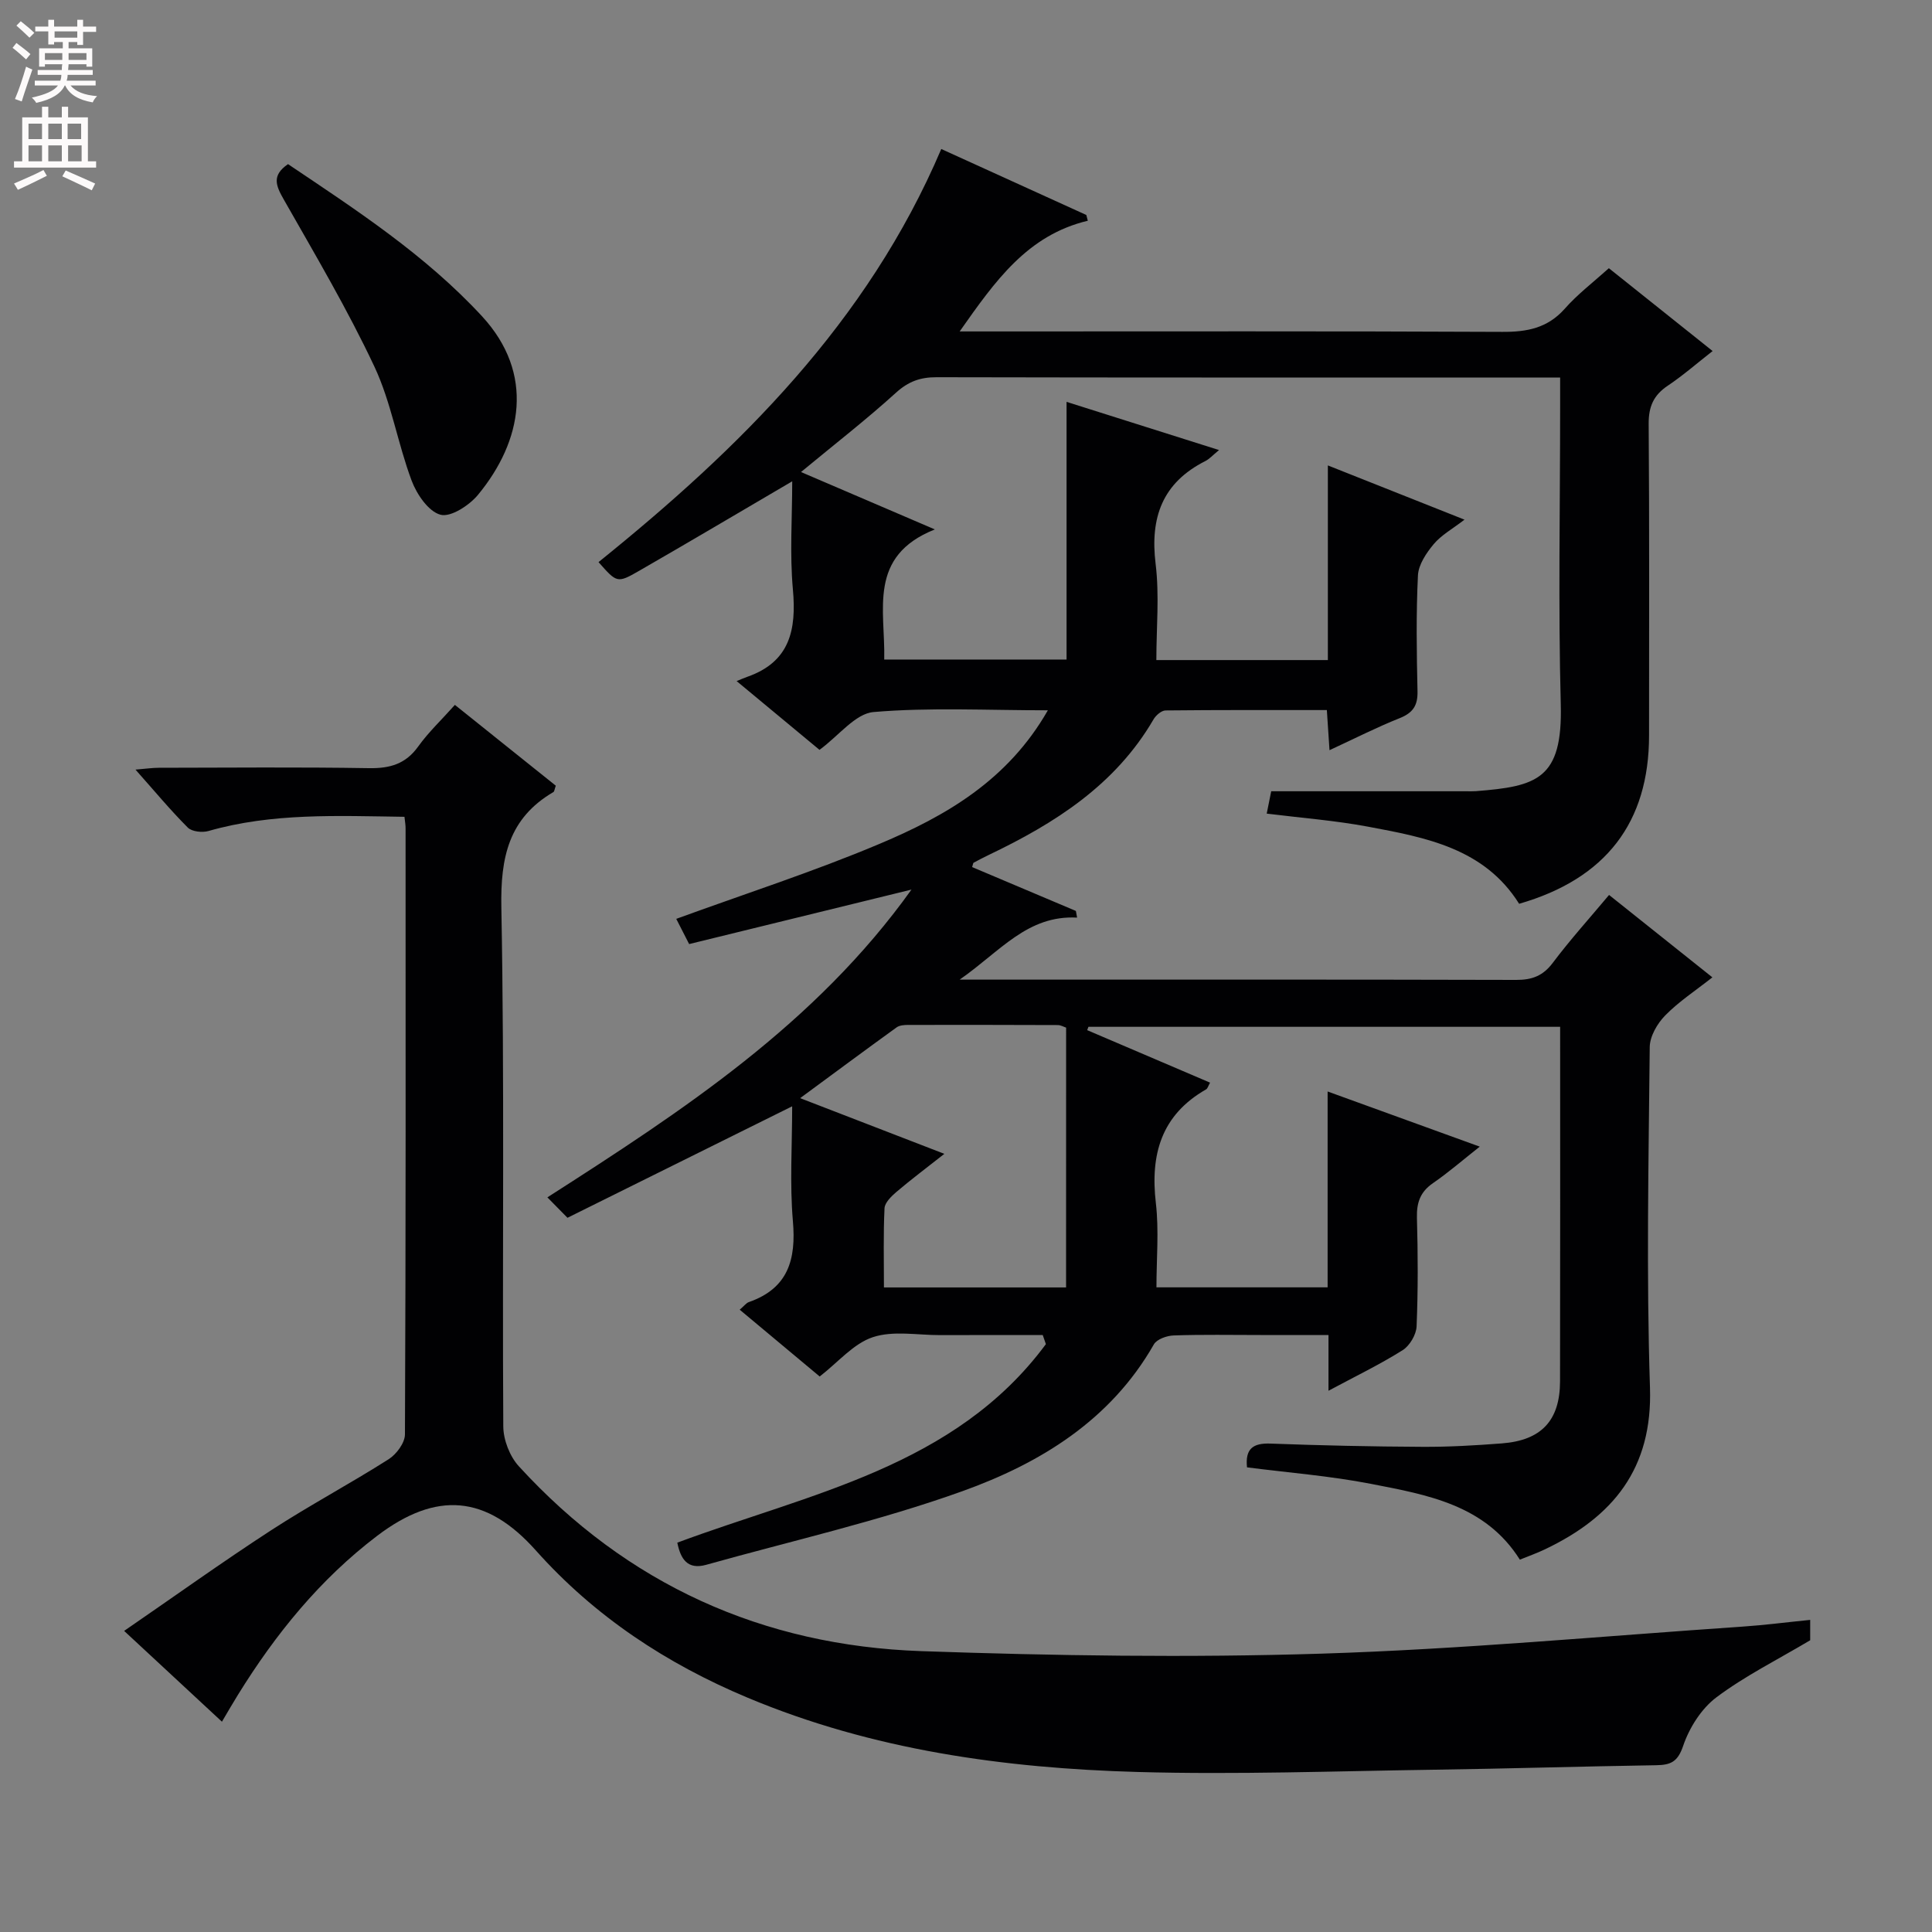 <svg enable-background="new 0 0 400 400" viewBox="0 0 400 400" xmlns="http://www.w3.org/2000/svg"><rect x="0" y="0" width="400" height="400" fill="#808080" stroke="none"/><g fill="#010103"><path d="m333.1 55.53c7.25 5.79 14.12 11.28 21.48 17.15-3.28 2.56-6.14 5.07-9.28 7.17-2.94 1.96-3.98 4.33-3.96 7.89.16 21.5.08 43 .08 64.5 0 18.04-8.95 29.71-26.9 34.88-7.2-11.49-19.32-13.73-31.3-15.97-6.84-1.28-13.82-1.81-20.96-2.7.27-1.37.59-2.96.93-4.63h40.38c.67 0 1.34.03 2-.02 12.62-.99 17.98-2.45 17.57-17.96-.54-20.49-.13-41-.13-61.49 0-1.82 0-3.64 0-6.19-2.06 0-3.82 0-5.59 0-41.17 0-82.33.03-123.5-.06-3.38-.01-5.84.87-8.41 3.2-6.14 5.57-12.71 10.67-19.67 16.43 8.81 3.78 17.52 7.51 27.71 11.88-13.96 5.56-10.23 16.67-10.48 26.94h37.75c0-17.48 0-34.91 0-53.35 10.77 3.4 20.87 6.6 31.57 9.98-1.31 1.07-1.99 1.85-2.84 2.28-8.89 4.49-11.47 11.68-10.29 21.3.8 6.52.15 13.22.15 19.9h35.51c0-13.33 0-26.4 0-40.3 9.62 3.82 18.5 7.35 28.29 11.23-2.49 1.92-4.8 3.18-6.37 5.06-1.53 1.83-3.16 4.25-3.27 6.48-.39 7.98-.27 15.99-.09 23.99.07 2.96-.95 4.47-3.7 5.57-4.75 1.89-9.33 4.23-14.52 6.63-.19-2.94-.35-5.32-.55-8.31-11.17 0-22.28-.04-33.39.08-.85.01-2 1-2.49 1.84-7.92 13.61-20.46 21.55-34.17 28.1-1.04.5-2.07 1.04-3.09 1.59-.1.05-.1.29-.3.9 7.12 3.01 14.3 6.05 21.48 9.08.08.46.17.92.25 1.38-10.3-.54-15.88 6.97-24.31 12.84h5.71c36.5 0 73-.04 109.5.06 3.29.01 5.56-.83 7.59-3.54 3.57-4.75 7.57-9.18 11.65-14.05 7.16 5.71 14.02 11.18 21.39 17.06-3.5 2.76-6.95 5.01-9.77 7.89-1.64 1.67-3.17 4.31-3.2 6.54-.23 23.5-.72 47.02.05 70.49.56 16.82-7.66 26.78-21.74 33.5-1.65.79-3.38 1.4-5.2 2.14-7.15-11.36-19.17-13.43-30.86-15.7-8.44-1.64-17.07-2.31-25.63-3.41-.4-3.86 1.24-5.06 4.88-4.92 10.48.39 20.96.62 31.45.67 5.48.03 10.97-.29 16.43-.71 8.19-.63 12.03-4.73 12.05-12.86.05-24.32.02-48.65.02-73.39-32.71 0-65.19 0-97.66 0-.09.23-.17.46-.26.69 8.44 3.61 16.88 7.21 25.44 10.87-.36.63-.49 1.21-.83 1.4-9.27 5.3-11.57 13.46-10.39 23.55.66 5.7.12 11.55.12 17.43h35.44c0-13.53 0-26.77 0-40.55 10.68 3.87 20.79 7.54 31.5 11.42-3.46 2.72-6.44 5.32-9.68 7.55-2.65 1.82-3.41 4.05-3.33 7.17.21 7.49.24 15.01-.07 22.49-.07 1.72-1.43 4.02-2.9 4.94-4.73 2.97-9.79 5.41-15.34 8.39 0-4.1 0-7.37 0-11.54-4.91 0-9.49 0-14.06 0-6 0-12-.12-18 .09-1.42.05-3.49.78-4.1 1.86-8.96 15.71-23.54 24.6-39.62 30.38-17.28 6.2-35.32 10.27-53.04 15.24-3.91 1.1-5.33-1.23-6-4.58 27.39-10.21 57.46-15.64 76.31-41.1-.22-.63-.43-1.25-.65-1.88-7.1 0-14.19-.02-21.29.01-4.66.01-9.68-.97-13.89.43-4 1.32-7.16 5.16-11 8.14-5.5-4.6-10.91-9.12-16.56-13.83.93-.79 1.34-1.39 1.9-1.58 8.14-2.85 9.8-8.81 9.11-16.77-.67-7.74-.15-15.58-.15-23.76-15.67 7.77-30.92 15.34-46.52 23.08-1.49-1.51-2.63-2.67-4.16-4.23 28.07-17.98 55.46-35.88 75.38-63.72-15.81 3.88-30.82 7.55-46.03 11.28-1.12-2.2-2-3.91-2.67-5.22 14.25-5.2 28.44-9.77 42.12-15.54 13.66-5.76 26.51-13.11 34.82-27.64-12.67 0-24.45-.63-36.09.36-3.77.32-7.18 4.89-11.19 7.83-5.29-4.39-10.76-8.93-17.16-14.24.97-.39 1.57-.66 2.2-.88 8.82-3.09 10.21-9.71 9.45-18.1-.67-7.36-.14-14.83-.14-22.38-10.89 6.38-21.27 12.54-31.74 18.56-4.5 2.59-4.58 2.45-8.36-1.83 29.24-23.58 55.65-49.58 70.96-85.53 10.11 4.6 20.07 9.13 30.03 13.66.1.4.2.79.31 1.19-12.52 3-19.15 12.43-26.53 22.92h6.84c35.17 0 70.33-.08 105.5.09 5.11.03 9.34-.77 12.9-4.75 2.61-2.98 5.82-5.42 9.17-8.43zm-112.37 157.23c-.52-.17-1.12-.53-1.72-.53-10.33-.04-20.66-.05-31-.03-.8 0-1.77.07-2.38.51-6.55 4.73-13.03 9.54-19.97 14.65 10.03 3.87 19.52 7.54 29.86 11.53-3.79 2.99-6.94 5.34-9.93 7.89-1.05.9-2.4 2.21-2.46 3.38-.26 5.41-.12 10.85-.12 16.39h37.71c.01-18.03.01-35.8.01-53.79z"/><path d="m83.74 169.11c-13.92-.19-27.38-.84-40.57 2.94-1.29.37-3.43.14-4.28-.7-3.61-3.61-6.89-7.57-10.84-12.01 2.1-.17 3.48-.38 4.86-.38 14.5-.02 28.99-.16 43.48.08 4.33.07 7.6-.85 10.21-4.51 2.11-2.94 4.8-5.47 7.58-8.59 7.15 5.72 14.08 11.27 20.89 16.73-.27.76-.29 1.2-.5 1.32-9.26 5.43-10.97 13.53-10.77 23.88.67 35.81.18 71.64.4 107.46.02 2.79 1.34 6.2 3.23 8.26 22.35 24.43 50.45 37.12 83.31 38.26 27.61.96 55.28 1.38 82.88.52 29.05-.91 58.05-3.62 87.07-5.59 4.6-.31 9.19-.91 14.09-1.4v4.22c-6.81 4.05-13.52 7.39-19.41 11.81-3.12 2.34-5.62 6.31-6.89 10.05-1.13 3.35-2.6 3.96-5.6 4.01-15.31.24-30.61.71-45.92.93-20.47.29-40.97 1.04-61.42.47-27.65-.78-54.9-4.55-80.73-15.37-16.81-7.04-31.67-16.82-43.88-30.51-10.22-11.46-20.56-12.35-32.86-3-11.83 8.99-21.02 20.32-28.79 32.88-1.04 1.67-2.02 3.38-3.33 5.59-6.71-6.23-13.08-12.14-20.25-18.8 10.52-7.23 20.33-14.27 30.44-20.84 7.94-5.16 16.33-9.62 24.32-14.7 1.61-1.02 3.37-3.38 3.38-5.14.19-41.82.14-83.64.13-125.46.01-.65-.11-1.29-.23-2.41z"/><path d="m59.63 33.98c14.08 9.46 28.41 18.78 40.15 31.48 10.99 11.89 8.36 25.86-.8 36.97-1.81 2.2-5.66 4.71-7.78 4.14-2.49-.66-4.92-4.24-5.98-7.07-2.9-7.75-4.22-16.18-7.71-23.61-5.57-11.85-12.27-23.17-18.75-34.57-1.61-2.83-2.59-4.98.87-7.34z"/></g><path d="m2.6 9.9.8-1c.9.7 1.9 1.4 2.9 2.3l-.9 1.1c-1.1-1-2-1.8-2.8-2.4zm.5 10.6c.9-2.1 1.6-4.3 2.3-6.7.4.2.8.4 1.3.6-.7 2.1-1.5 4.3-2.2 6.6zm.3-15.2.9-.9c1 .8 2 1.6 2.8 2.4l-1 1c-.9-.9-1.8-1.7-2.7-2.5zm12.6-1.2h1.2v1.4h2.7v1.1h-2.7v2.7h-1.2v-.6h-1.8v1.3h4.9v3.8h-1.2v-.5h-3.7c0 .4-.1.9-.1 1.2h5.1v1h-5.2c0 .5-.1.9-.2 1.2h6v1h-5.2c1.1 1.3 2.9 2 5.5 2.2-.4.4-.7.8-.9 1.3-2.9-.5-4.8-1.6-5.7-3.5h-.1c-.8 1.7-2.7 2.9-5.9 3.6-.2-.4-.6-.8-.9-1.1 2.8-.6 4.6-1.4 5.4-2.5h-4.8v-1h5.3c.1-.3.2-.7.2-1.2h-4.9v-1h5c0-.4 0-.8.1-1.2h-3.6v.5h-1.2v-3.8h4.9v-1.3h-1.8v.5h-1.2v-2.7h-2.7v-1h2.7v-1.4h1.2v1.4h4.8zm-6.7 8.3h3.6c0-.4 0-.9 0-1.4h-3.6zm1.9-4.6h4.8v-1.3h-4.7v1.3zm6.7 3.2h-3.7v1.4h3.7z" fill="#fcfafa"/><path d="m8.7 22.1h1.3v2.2h2.8v-2.2h1.3v2.2h4.1v9.1h1.7v1.3h-17v-1.3h1.7v-9.1h4.1zm.3 13.1.7 1.2c-1.8.9-3.8 1.9-6 2.9-.2-.4-.5-.8-.8-1.3 2.3-1 4.4-1.9 6.1-2.8zm-3.1-6.4h2.8v-3.2h-2.8zm0 4.6h2.8v-3.3h-2.8zm4.1-4.6h2.8v-3.2h-2.8zm0 4.6h2.8v-3.3h-2.8zm3.6 1.9c2.1.9 4.1 1.8 6.1 2.7l-.7 1.4c-2.2-1.1-4.2-2-6.1-2.9zm3.2-9.7h-2.8v3.2h2.8zm-2.7 7.8h2.8v-3.3h-2.8z" fill="#fcfafa"/></svg>